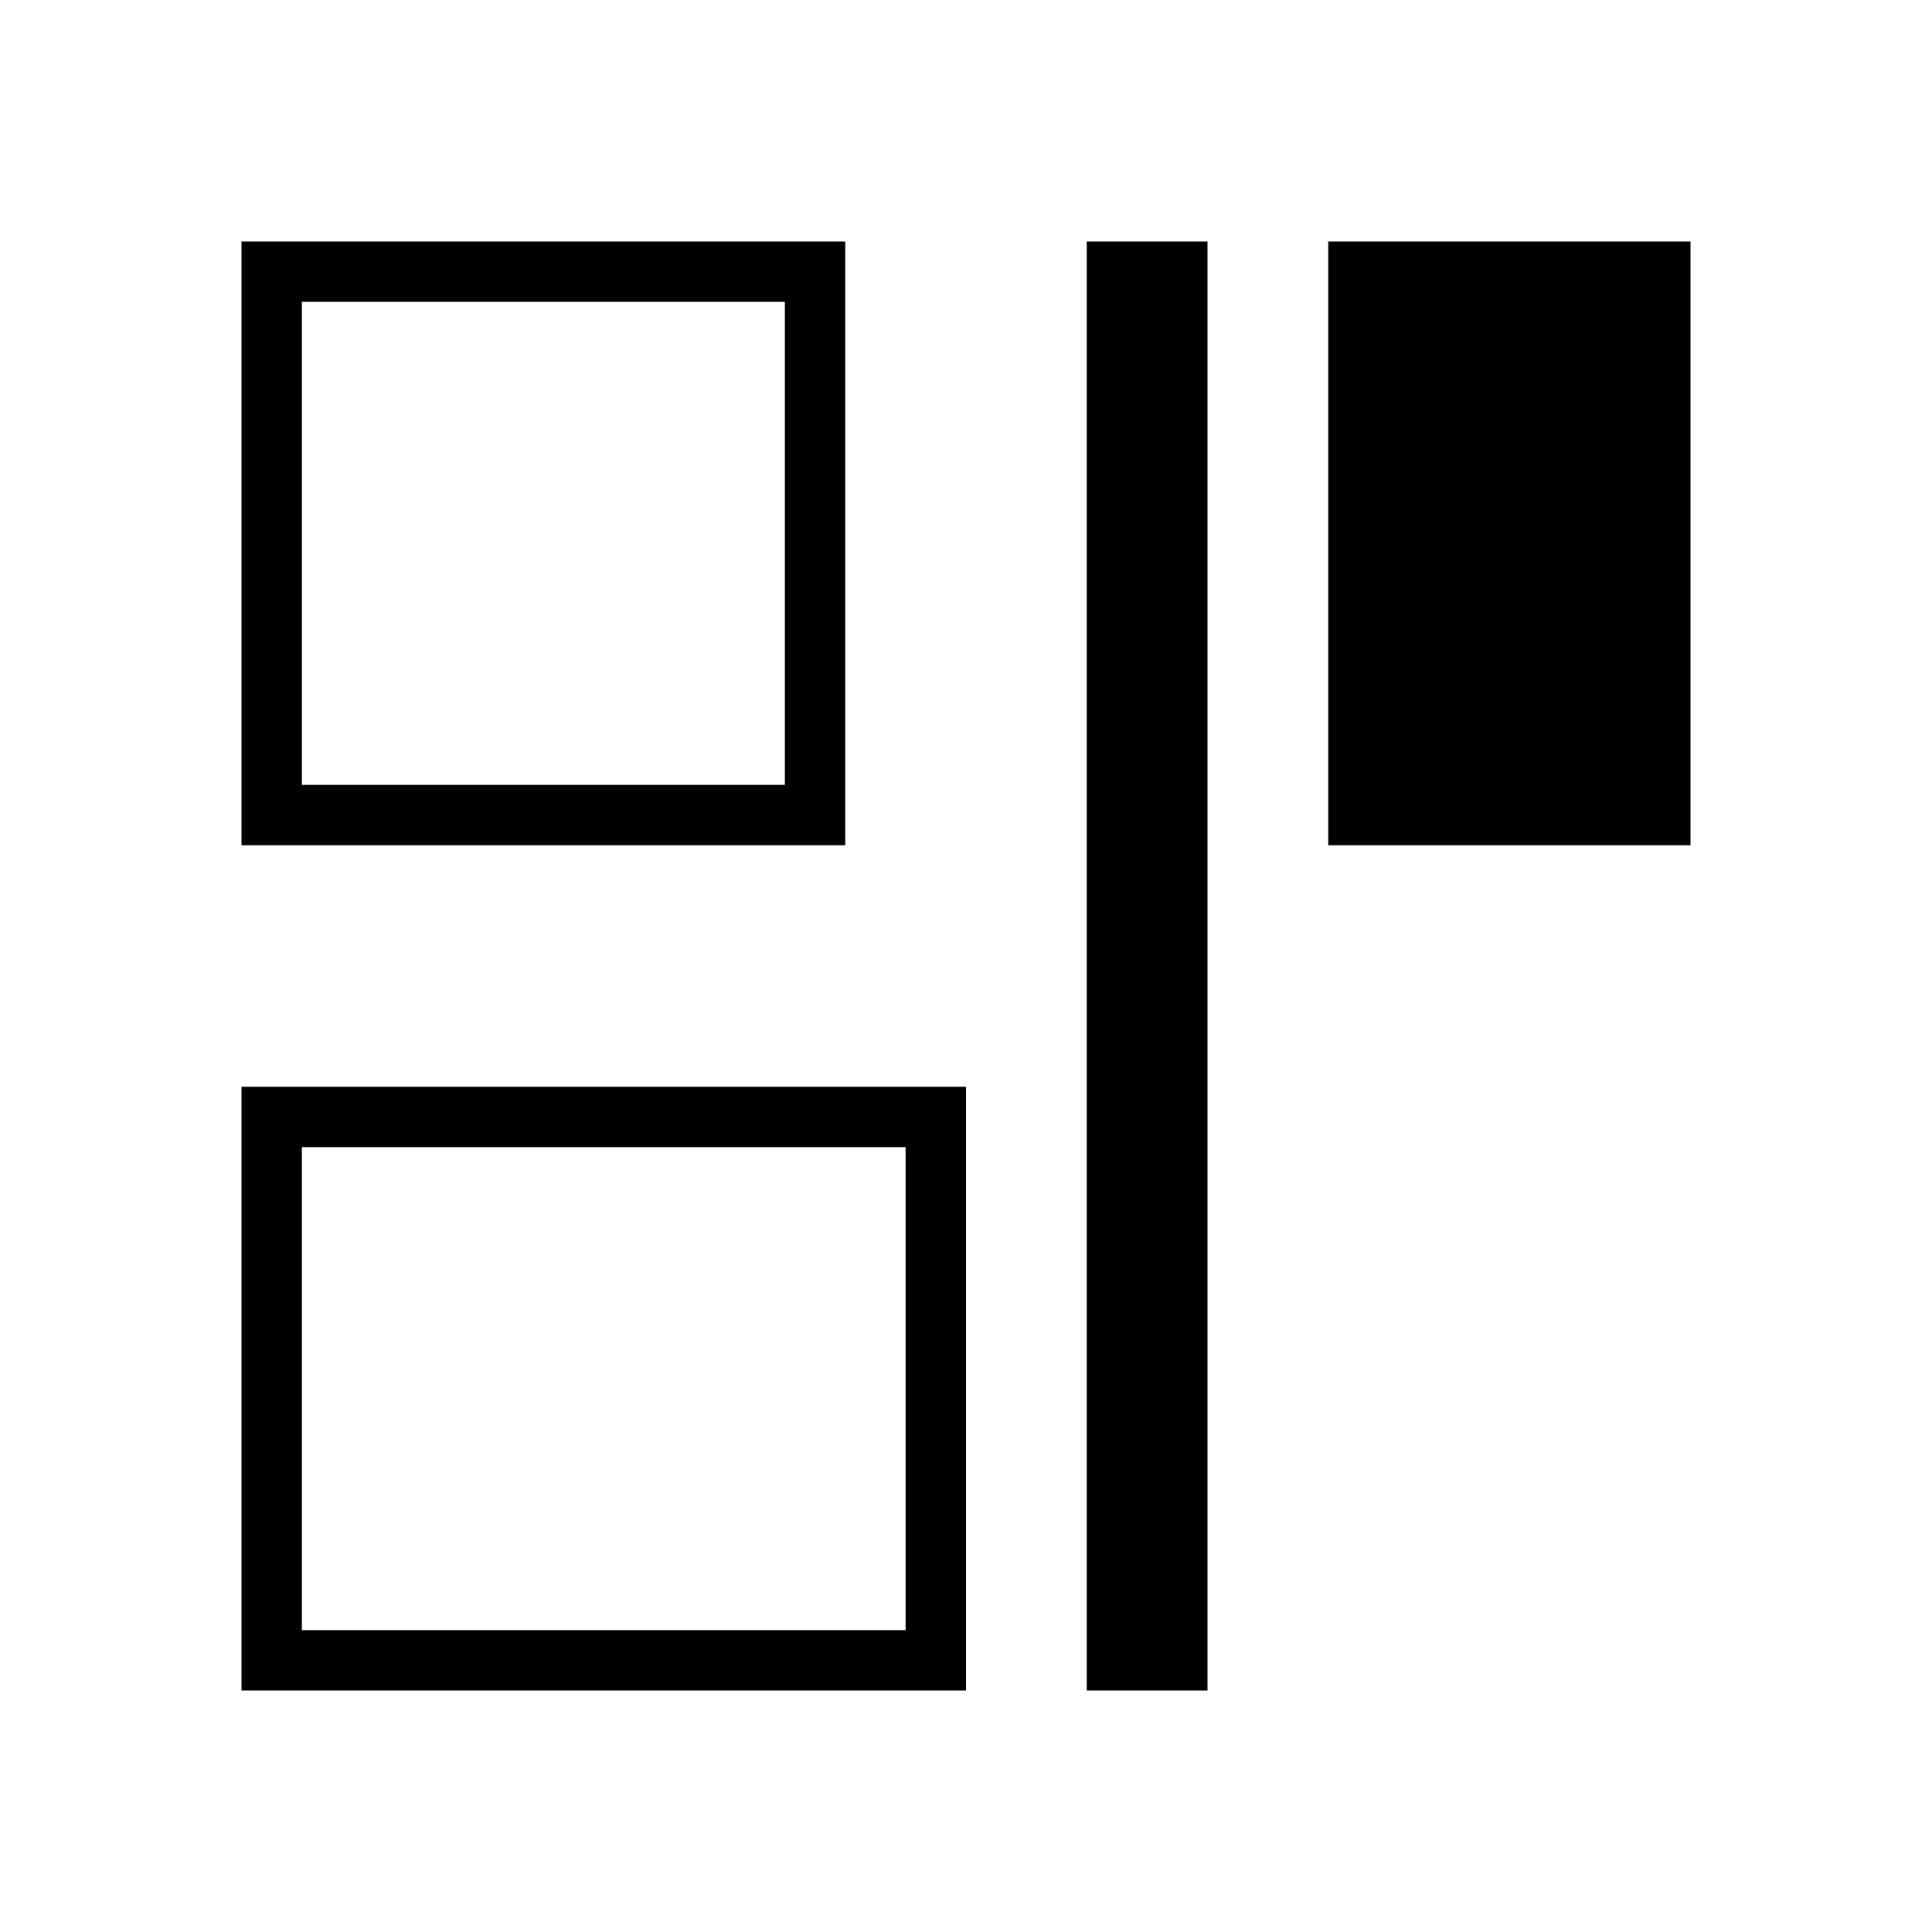 <svg viewBox="0 0 32 32" xmlns="http://www.w3.org/2000/svg">
 <defs>
  <style id="current-color-scheme" type="text/css">
   .ColorScheme-Text { color:#000000; } .ColorScheme-Highlight { color:#00b7eb; } .ColorScheme-NeutralText { color:#ff7800; } .ColorScheme-PositiveText { color:#33d17a; } .ColorScheme-NegativeText { color:#e01b24; }
  </style>
 </defs>
 <path class="ColorScheme-Text" d="m4 4v10h10v-10h-10zm14 0v24h2v-24h-2zm4 0v10h6v-10h-6zm-17 1h8v8h-8v-8zm-1 13v10h12v-10h-12zm1 1h10v8h-10v-8z" fill="currentColor"/>
</svg>
